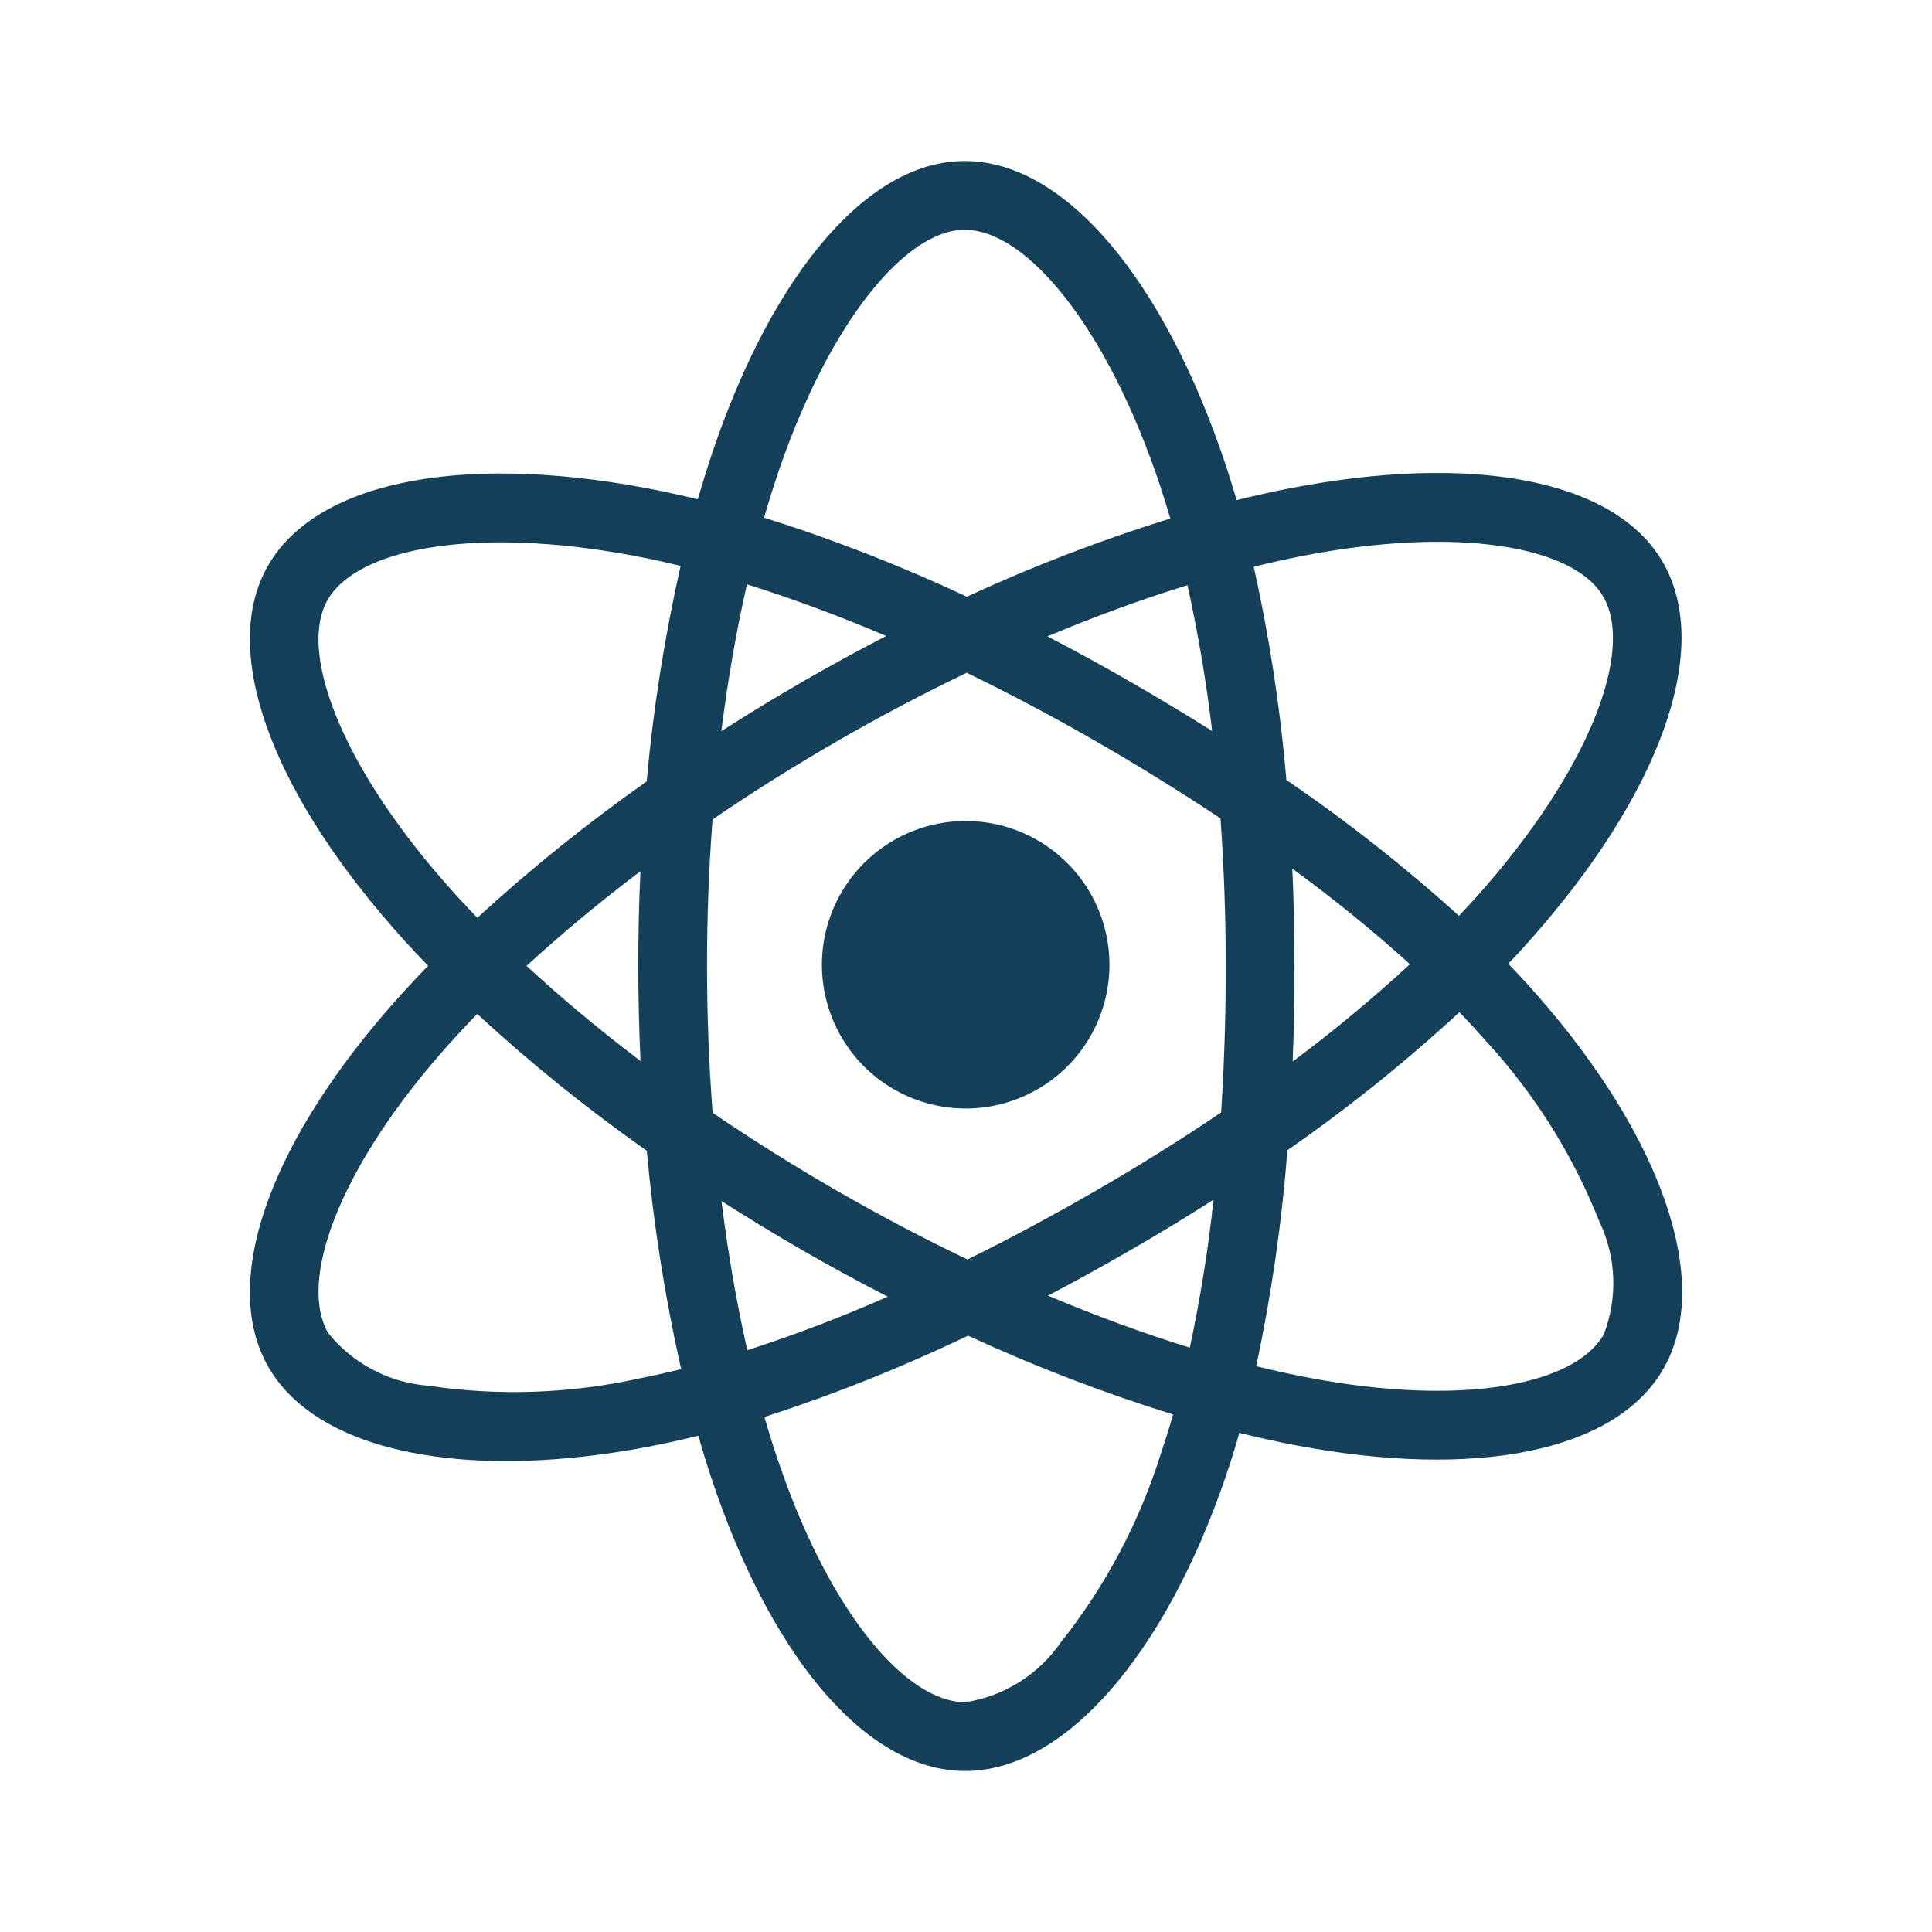 <?xml version="1.0" encoding="UTF-8"?>
<svg xmlns="http://www.w3.org/2000/svg" width="32" height="32" viewBox="0 0 32 32" fill="none">
  <path d="M14.804 13.917C14.396 14.153 14.067 14.504 13.859 14.926C13.651 15.348 13.572 15.823 13.634 16.29C13.695 16.757 13.894 17.195 14.204 17.549C14.515 17.904 14.924 18.157 15.379 18.279C15.833 18.401 16.314 18.386 16.76 18.234C17.206 18.083 17.597 17.802 17.884 17.429C18.171 17.055 18.34 16.605 18.371 16.135C18.402 15.665 18.292 15.196 18.057 14.789C17.741 14.242 17.221 13.843 16.611 13.679C16.001 13.516 15.351 13.601 14.804 13.917ZM25.477 16.501C25.321 16.322 25.156 16.143 24.982 15.963C25.103 15.836 25.221 15.708 25.334 15.581C27.475 13.175 28.379 10.763 27.542 9.312C26.739 7.922 24.35 7.507 21.36 8.089C21.066 8.146 20.773 8.211 20.482 8.284C20.426 8.092 20.367 7.9 20.304 7.71C19.289 4.654 17.651 2.665 15.976 2.667C14.37 2.667 12.818 4.529 11.828 7.41C11.731 7.694 11.641 7.981 11.558 8.269C11.363 8.222 11.168 8.178 10.971 8.137C7.816 7.489 5.276 7.916 4.44 9.367C3.639 10.759 4.477 13.034 6.478 15.33C6.676 15.557 6.88 15.779 7.09 15.996C6.843 16.251 6.609 16.506 6.391 16.759C4.438 19.023 3.648 21.26 4.448 22.646C5.274 24.077 7.779 24.545 10.828 23.945C11.075 23.896 11.321 23.841 11.566 23.78C11.655 24.092 11.753 24.402 11.86 24.709C12.846 27.532 14.389 29.334 15.989 29.333C17.642 29.332 19.299 27.396 20.302 24.455C20.382 24.223 20.457 23.981 20.528 23.733C20.843 23.811 21.161 23.881 21.481 23.942C24.419 24.497 26.751 24.06 27.55 22.674C28.374 21.241 27.524 18.839 25.477 16.501ZM5.427 9.936C5.942 9.042 8.018 8.694 10.742 9.253C10.916 9.289 11.093 9.329 11.273 9.373C11.007 10.549 10.819 11.742 10.711 12.943C9.728 13.635 8.791 14.389 7.906 15.201C7.711 15 7.521 14.793 7.337 14.582C5.622 12.614 4.944 10.774 5.427 9.936ZM10.609 17.573C9.928 17.058 9.296 16.529 8.722 15.998C9.295 15.471 9.928 14.944 10.608 14.43C10.583 14.954 10.571 15.478 10.572 16.003C10.572 16.526 10.585 17.05 10.609 17.573ZM10.608 22.827C9.453 23.084 8.26 23.126 7.089 22.951C6.768 22.926 6.455 22.836 6.171 22.685C5.886 22.535 5.635 22.328 5.434 22.076C4.949 21.235 5.583 19.439 7.253 17.503C7.463 17.26 7.68 17.024 7.904 16.794C8.789 17.61 9.728 18.368 10.713 19.061C10.823 20.277 11.013 21.485 11.282 22.677C11.059 22.732 10.834 22.782 10.608 22.827ZM20.077 12.108C19.629 11.826 19.177 11.554 18.718 11.29C18.267 11.03 17.811 10.78 17.349 10.54C18.14 10.208 18.917 9.924 19.668 9.693C19.845 10.49 19.981 11.297 20.077 12.108ZM12.905 7.78C13.754 5.312 15.009 3.806 15.977 3.806C17.008 3.805 18.347 5.43 19.223 8.069C19.279 8.241 19.333 8.414 19.384 8.588C18.233 8.945 17.108 9.378 16.014 9.883C14.925 9.372 13.803 8.934 12.656 8.574C12.732 8.307 12.816 8.043 12.905 7.78ZM12.372 9.678C13.154 9.925 13.924 10.211 14.678 10.534C13.744 11.017 12.834 11.542 11.948 12.11C12.055 11.259 12.197 10.444 12.372 9.678ZM11.95 19.893C12.392 20.175 12.84 20.448 13.294 20.71C13.758 20.977 14.228 21.233 14.704 21.477C13.945 21.812 13.168 22.108 12.378 22.364C12.202 21.588 12.058 20.758 11.95 19.893ZM19.224 24.087C18.869 25.216 18.31 26.271 17.573 27.198C17.391 27.463 17.157 27.689 16.884 27.86C16.612 28.031 16.307 28.145 15.989 28.194C15.018 28.194 13.779 26.747 12.936 24.333C12.836 24.048 12.745 23.76 12.662 23.469C13.815 23.097 14.941 22.647 16.034 22.123C17.136 22.632 18.271 23.068 19.43 23.428C19.367 23.649 19.298 23.869 19.224 24.087ZM19.707 22.321C18.948 22.087 18.16 21.798 17.358 21.46C17.81 21.223 18.265 20.971 18.724 20.706C19.195 20.435 19.653 20.156 20.1 19.871C20.011 20.694 19.88 21.512 19.707 22.321ZM20.302 15.998C20.303 16.807 20.278 17.616 20.226 18.425C19.57 18.869 18.876 19.303 18.154 19.72C17.436 20.135 16.724 20.516 16.025 20.861C15.29 20.509 14.57 20.13 13.863 19.723C13.161 19.318 12.474 18.887 11.803 18.431C11.742 17.622 11.711 16.813 11.711 16.002C11.71 15.191 11.741 14.382 11.802 13.573C12.458 13.124 13.147 12.691 13.859 12.28C14.574 11.867 15.295 11.487 16.012 11.143C16.738 11.496 17.45 11.874 18.15 12.277C18.852 12.681 19.541 13.107 20.215 13.555C20.273 14.368 20.302 15.182 20.302 15.998ZM21.578 9.207C24.14 8.709 26.071 9.044 26.555 9.882C27.071 10.775 26.332 12.747 24.483 14.824C24.381 14.938 24.275 15.054 24.165 15.169C23.265 14.355 22.31 13.603 21.307 12.919C21.206 11.731 21.025 10.551 20.766 9.387C21.042 9.319 21.313 9.259 21.578 9.207ZM21.405 14.387C22.081 14.881 22.732 15.409 23.353 15.97C22.734 16.541 22.086 17.079 21.411 17.582C21.432 17.054 21.442 16.526 21.441 15.997C21.441 15.46 21.429 14.923 21.405 14.387ZM26.562 22.105C26.078 22.947 24.205 23.297 21.693 22.822C21.405 22.768 21.109 22.703 20.806 22.628C21.059 21.449 21.231 20.255 21.323 19.052C22.324 18.356 23.276 17.592 24.172 16.765C24.329 16.927 24.478 17.09 24.62 17.251C25.421 18.122 26.055 19.134 26.491 20.235C26.63 20.525 26.708 20.841 26.72 21.163C26.733 21.484 26.679 21.805 26.562 22.105Z" fill="#144059"></path>
</svg>
